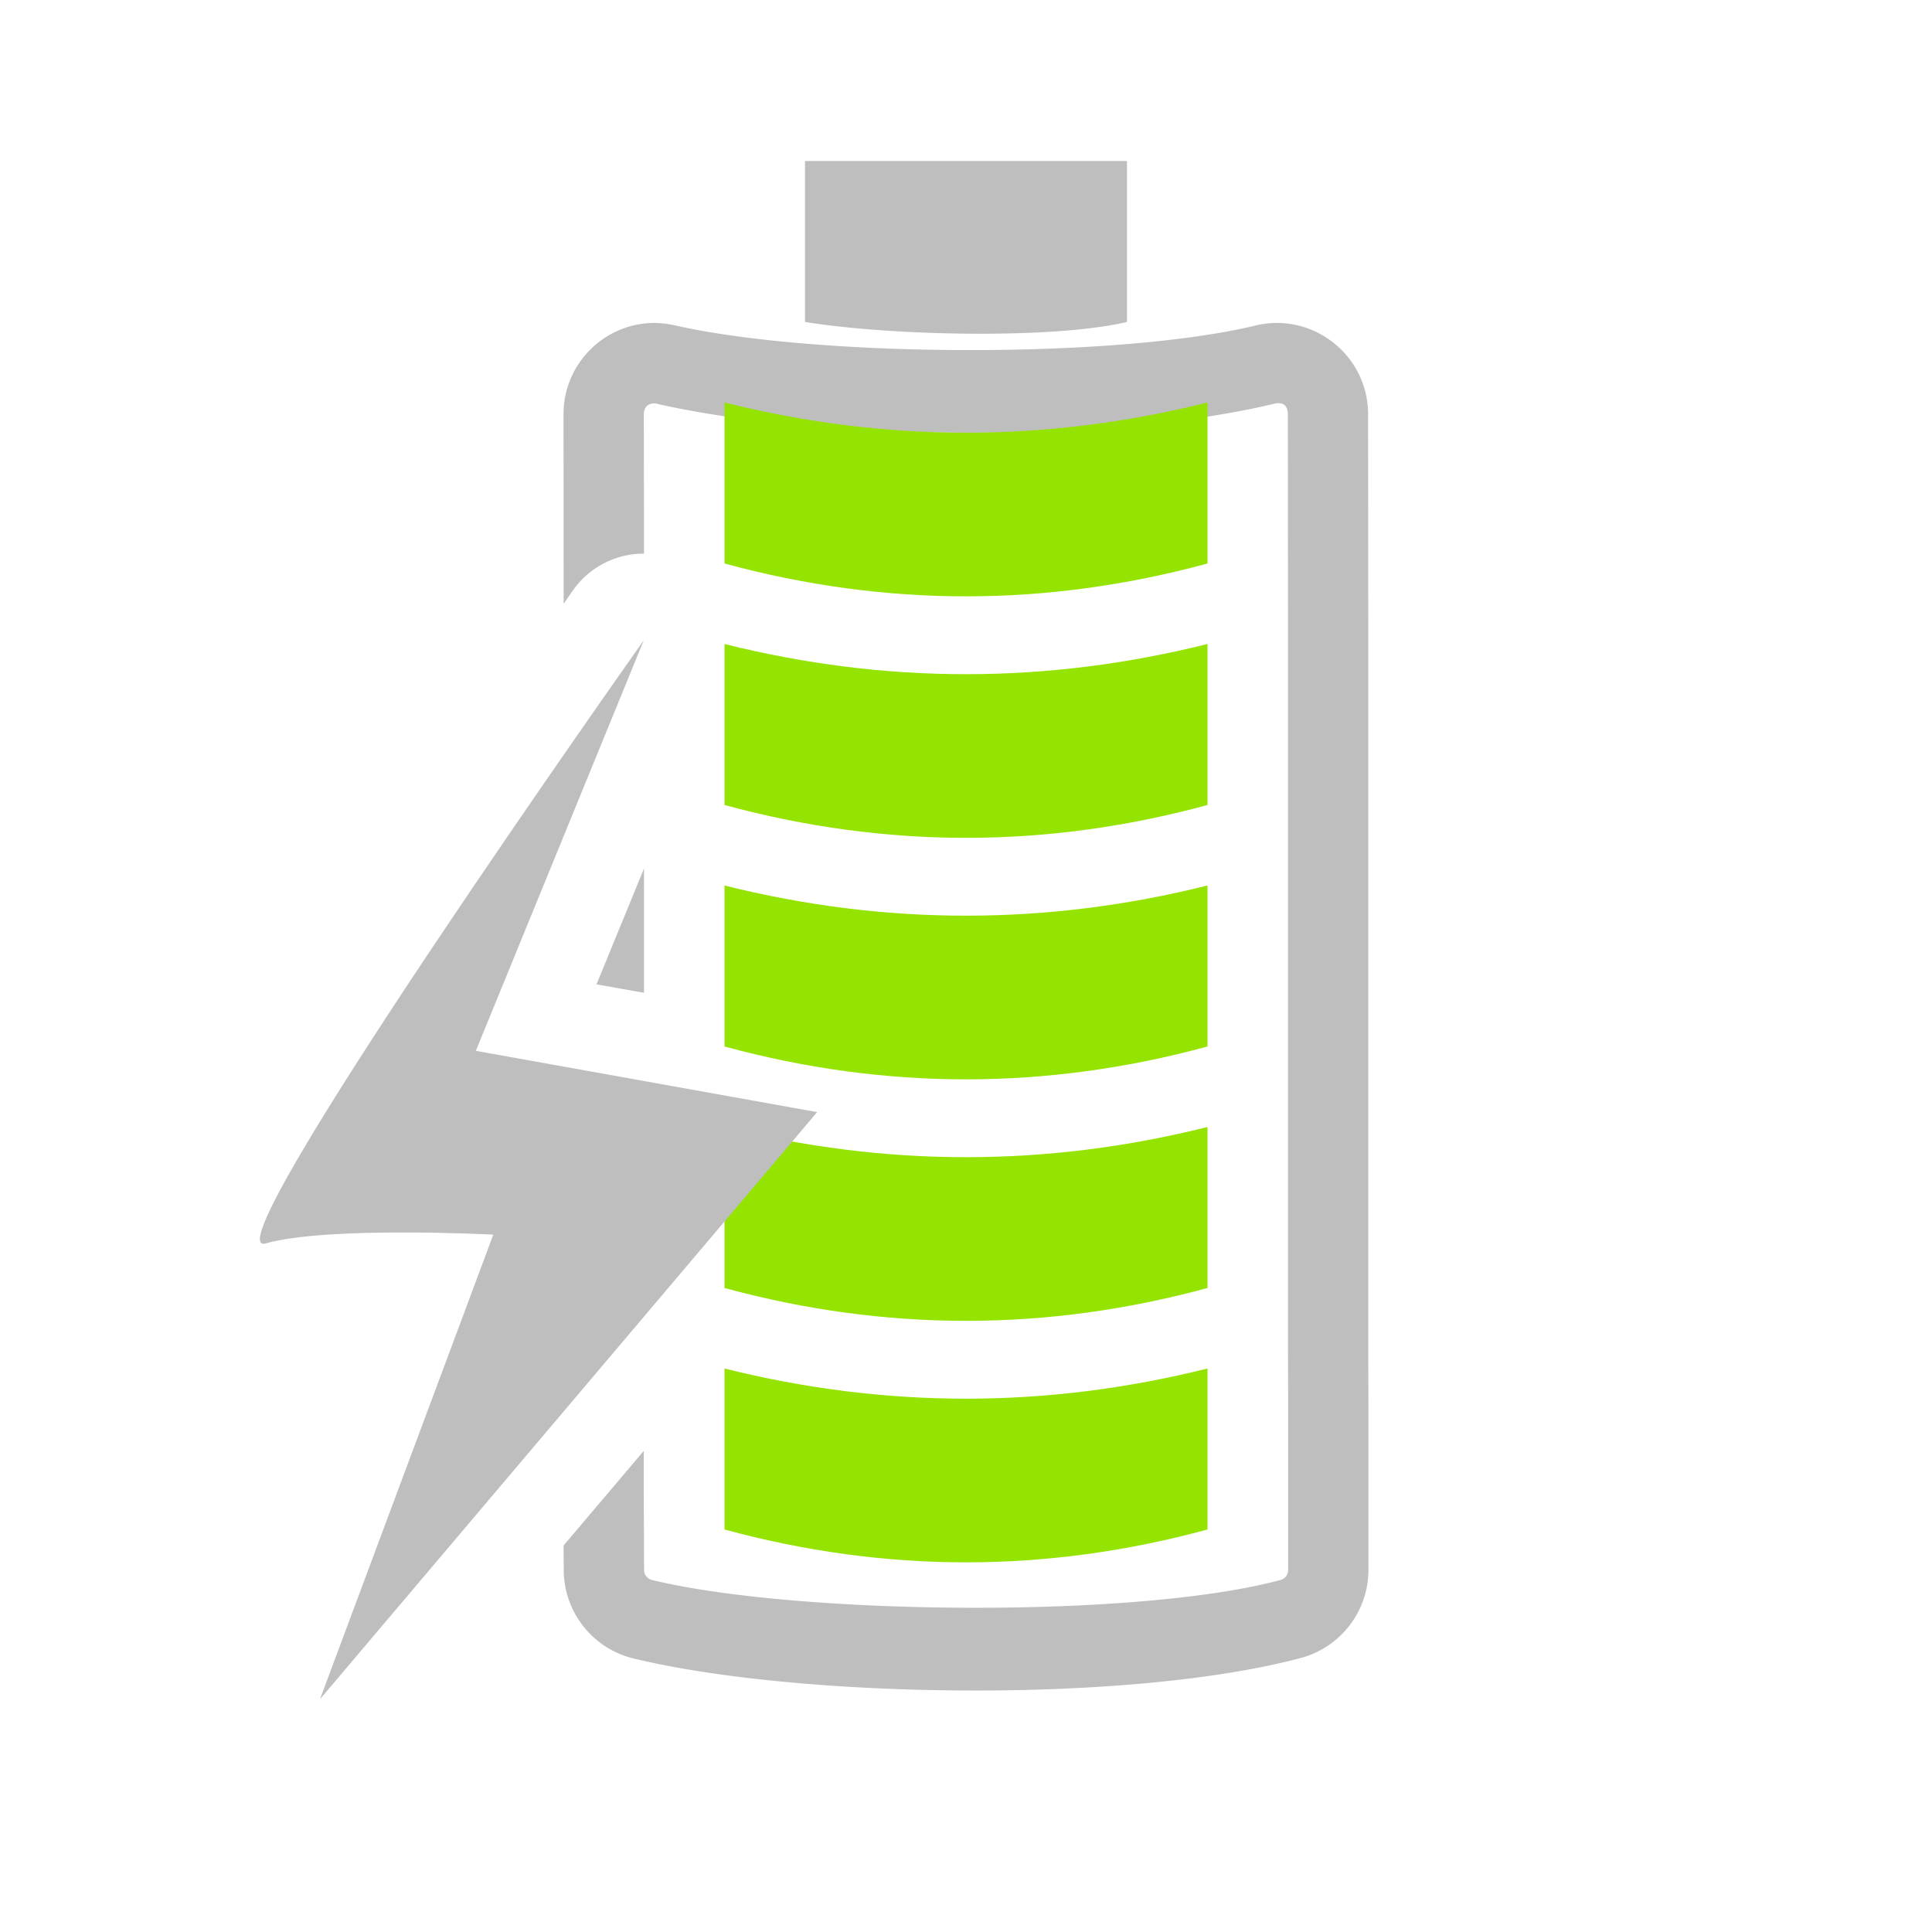 <svg height="24" viewBox="0 0 24 24" width="24" xmlns="http://www.w3.org/2000/svg"><path d="m10 2v2c1.069.171 3.066.217 4 0v-2zm-1.84 2.012c-.637-.015-1.161.498-1.16 1.135l.002 2.354c.005-.007.117-.17.117-.17a1.077 1.077 0 0 1 .834-.453 1.077 1.077 0 0 1 .047 0l-.002-1.73c-0-.089.05-.139.139-.137.007.001.015.002.021.004a.999.999 0 0 0 .006.002c2.049.464 5.61.493 7.666-.002.108-.026.168.022.168.133l.002 2.664v.4 2.586.402 2.584.402 2.584a.999.999 0 0 1 0 .002l.002.73v1.998c0.0.063-.035.108-.094.127-1.828.49-6.048.43-7.809 0-.06-.018-.098-.063-.098-.127a.999.999 0 0 0 0-.004l-.004-.998v-.475l-.996 1.176.002.301c0.0.514.345.963.842 1.096 2.04.502 6.178.577 8.336-.006.485-.141.819-.585.818-1.09v-2l-.002-.73v-2.584-.402-2.584-.402-2.586-.4l-.002-2.664c.001-.734-.686-1.276-1.4-1.104-1.733.417-5.45.397-7.211-.002-.074-.017-.149-.027-.225-.029zm-.16 6.777-.59 1.439.59.105v-1.135-.402z" fill="#bebebe"/><g fill="#95e300"><path d="m9 11c2 .5 4 .5 6 0v2c-2 .544-4 .544-6 0z"/><path d="m9 5c2 .5 4 .5 6 0v2c-2 .544-4 .544-6 0z"/><path d="m9 8c2 .5 4 .5 6 0v2c-2 .544-4 .544-6 0z"/><path d="m9 14c2 .5 4 .5 6 0v2c-2 .544-4 .544-6 0z"/><path d="m9 17c2 .5 4 .5 6 0v2c-2 .544-4 .544-6 0z"/><path d="m7.997 7.954s-5.457 7.71-4.696 7.492c.761-.217 2.827-.109 2.827-.109l-2.153 5.771 6.176-7.293-4.24-.761z" fill="#bebebe"/></g></svg>